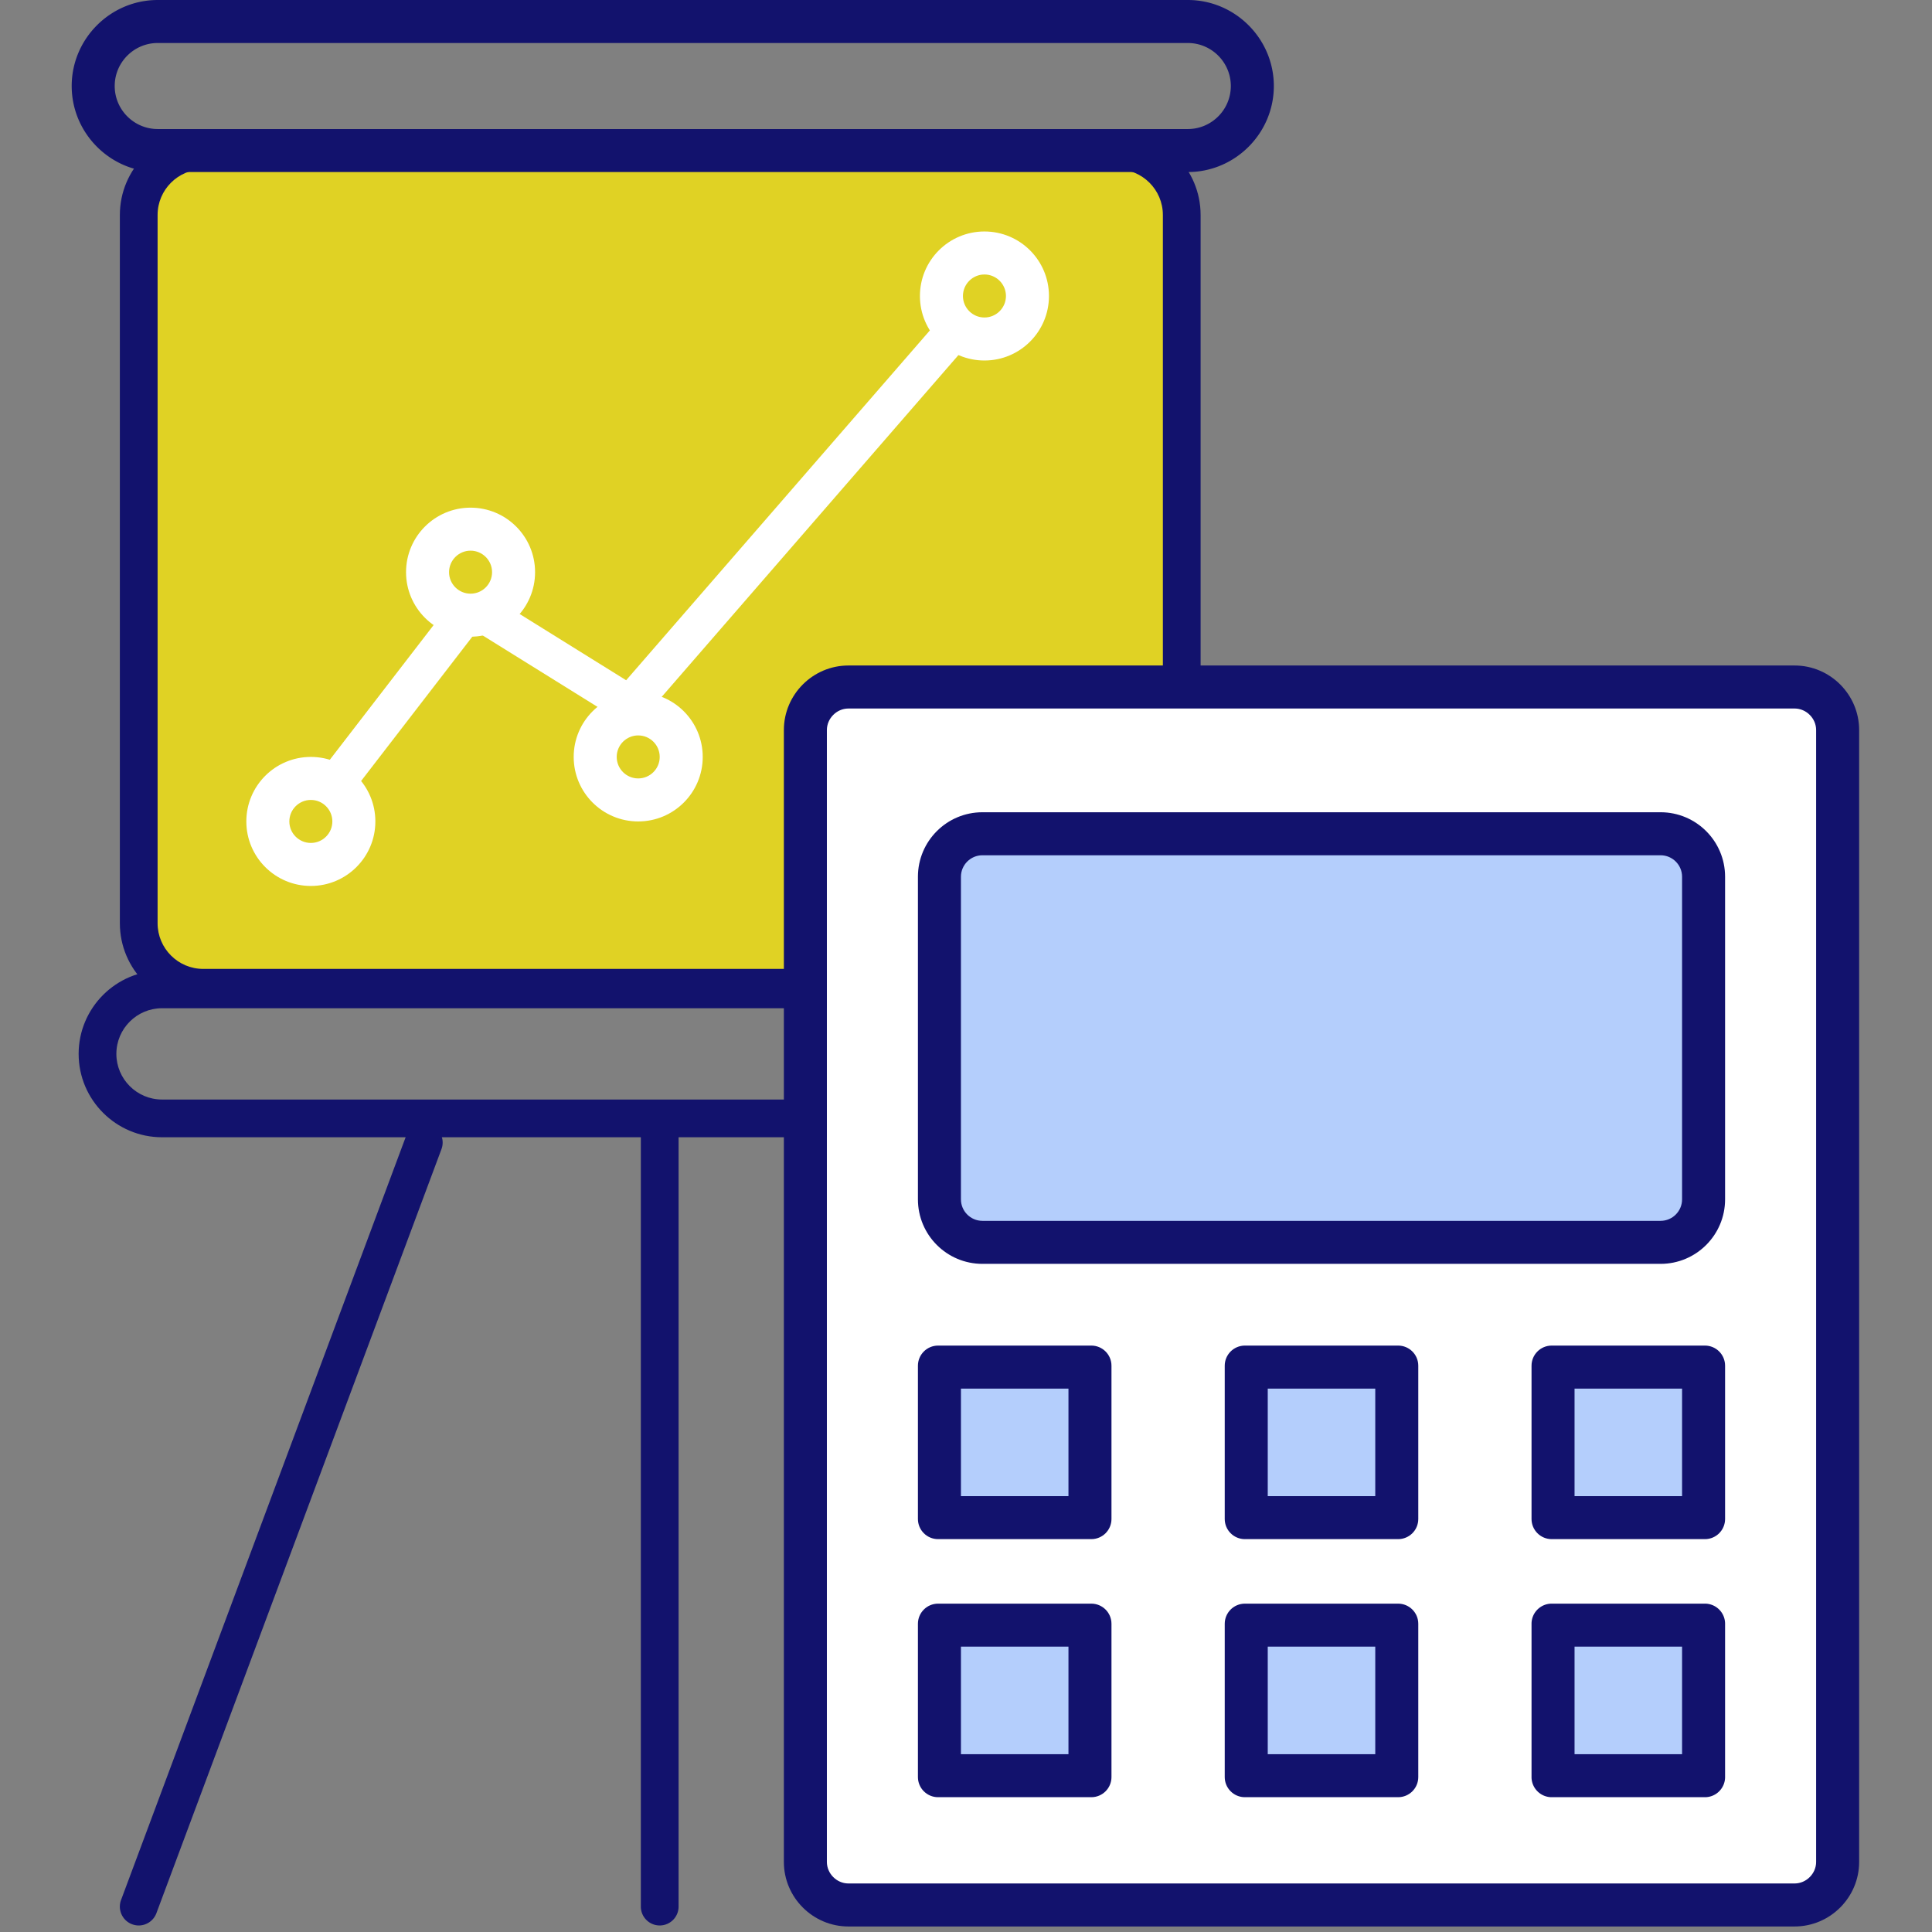 <?xml version="1.0" standalone="no"?><!DOCTYPE svg PUBLIC "-//W3C//DTD SVG 1.1//EN" "http://www.w3.org/Graphics/SVG/1.1/DTD/svg11.dtd"><svg t="1602181437365" class="icon" viewBox="0 0 1024 1024" version="1.1" xmlns="http://www.w3.org/2000/svg" p-id="7277" xmlns:xlink="http://www.w3.org/1999/xlink" width="800" height="800"><rect x="0" y="0" width="1024" height="1024" fill="#808080" stroke="none"/><defs><style type="text/css"></style></defs><path d="M421.176 523.54H107.723c-18.885 0-34.194-15.31-34.194-34.195V113.937c0-18.886 15.31-34.195 34.194-34.195H592.15c18.887 0 34.195 15.31 34.195 34.195v261.426" fill="#E0D224" p-id="7278"></path><path d="M421.176 533.54H107.723c-24.369 0-44.194-19.826-44.194-44.195V113.937c0-24.369 19.825-44.195 44.194-44.195H592.15c24.369 0 44.195 19.826 44.195 44.195v261.426h-20V113.937c0-13.342-10.854-24.195-24.195-24.195H107.723c-13.341 0-24.194 10.854-24.194 24.195v375.408c0 13.342 10.854 24.195 24.194 24.195h313.453v20z" fill="#12126D" p-id="7279"></path><path d="M449.662 1009.677c-12.569 0-22.796-10.227-22.796-22.797V386.925c0-12.57 10.227-22.796 22.796-22.796h501.524c12.57 0 22.797 10.226 22.797 22.796V986.88c0 12.57-10.227 22.797-22.797 22.797H449.662z" fill="#FFFFFF" p-id="7280"></path><path d="M951.188 375.527c6.178 0 11.398 5.222 11.398 11.397v599.953c0 6.181-5.221 11.399-11.398 11.399H449.662c-6.178 0-11.396-5.219-11.396-11.399V386.925c0-6.176 5.219-11.397 11.396-11.397h501.526m0-22.798H449.662c-18.807 0-34.193 15.388-34.193 34.194v599.953c0 18.808 15.387 34.195 34.193 34.195h501.525c18.807 0 34.195-15.388 34.195-34.195V386.925c0.001-18.807-15.388-34.195-34.194-34.195" fill="#12126D" p-id="7281"></path><path d="M438.074 602.771H85.873c-24.369 0-44.195-19.825-44.195-44.193 0-24.369 19.826-44.194 44.195-44.194h352.201v20H85.873c-13.342 0-24.195 10.854-24.195 24.194s10.854 24.193 24.195 24.193h352.201v20z" fill="#12126D" p-id="7282"></path><path d="M520.715 658.474c-12.57 0-22.797-10.225-22.797-22.797V464.702c0-12.568 10.227-22.796 22.797-22.796h359.421c12.569 0 22.796 10.228 22.796 22.796v170.975c0 12.572-10.227 22.797-22.796 22.797H520.715z" fill="#B4CEFC" p-id="7283"></path><path d="M880.136 453.306c6.284 0 11.398 5.113 11.398 11.396v170.975c0 6.287-5.114 11.398-11.398 11.398H520.713c-6.285 0-11.397-5.111-11.397-11.398V464.702c0-6.283 5.112-11.396 11.397-11.396h359.423m0-22.798H520.713c-18.885 0-34.194 15.311-34.194 34.194v170.975c0 18.886 15.31 34.195 34.194 34.195h359.423c18.885 0 34.194-15.31 34.194-34.195V464.702c0-18.884-15.309-34.194-34.194-34.194" fill="#12126D" p-id="7284"></path><path d="M497.918 724.584h79.787v79.789h-79.787z" fill="#B4CEFC" p-id="7285"></path><path d="M566.309 792.974h-56.992v-56.991h56.992v56.991z m12.113-79.787H497.2c-5.898 0-10.681 4.78-10.681 10.68v81.223c0 5.902 4.782 10.682 10.681 10.682h81.222c5.898 0 10.682-4.779 10.682-10.682v-81.223c0-5.9-4.784-10.68-10.682-10.68" fill="#12126D" p-id="7286"></path><path d="M823.145 724.584h79.787v79.789h-79.787z" fill="#B4CEFC" p-id="7287"></path><path d="M891.534 792.974h-56.991v-56.991h56.991v56.991z m12.117-79.787h-81.225c-5.899 0-10.681 4.78-10.681 10.68v81.223c0 5.902 4.781 10.682 10.681 10.682h81.225c5.897 0 10.679-4.779 10.679-10.682v-81.223c0-5.9-4.781-10.68-10.679-10.68" fill="#12126D" p-id="7288"></path><path d="M660.53 724.584h79.788v79.789H660.53z" fill="#B4CEFC" p-id="7289"></path><path d="M728.921 792.974H671.93v-56.991h56.991v56.991z m12.116-79.787h-81.224c-5.897 0-10.68 4.78-10.68 10.68v81.223c0 5.902 4.782 10.682 10.68 10.682h81.224c5.898 0 10.682-4.779 10.682-10.682v-81.223c0-5.9-4.783-10.68-10.682-10.68" fill="#12126D" p-id="7290"></path><path d="M497.918 861.364h79.787v79.787h-79.787z" fill="#B4CEFC" p-id="7291"></path><path d="M566.309 929.753h-56.992v-56.992h56.992v56.992z m12.113-79.787H497.2c-5.898 0-10.681 4.782-10.681 10.682v81.221c0 5.902 4.782 10.682 10.681 10.682h81.222c5.898 0 10.682-4.779 10.682-10.682v-81.221c0-5.9-4.784-10.682-10.682-10.682" fill="#12126D" p-id="7292"></path><path d="M660.53 861.364h79.788v79.787H660.53z" fill="#B4CEFC" p-id="7293"></path><path d="M728.921 929.753H671.93v-56.992h56.991v56.992z m12.116-79.787h-81.224c-5.897 0-10.68 4.782-10.68 10.682v81.221c0 5.902 4.782 10.682 10.68 10.682h81.224c5.898 0 10.682-4.779 10.682-10.682v-81.221c0-5.9-4.783-10.682-10.682-10.682" fill="#12126D" p-id="7294"></path><path d="M823.145 861.364h79.787v79.787h-79.787z" fill="#B4CEFC" p-id="7295"></path><path d="M891.534 929.753h-56.991v-56.992h56.991v56.992z m12.117-79.787h-81.225c-5.899 0-10.681 4.782-10.681 10.682v81.221c0 5.902 4.781 10.682 10.681 10.682h81.225c5.897 0 10.679-4.779 10.679-10.682v-81.221c0-5.9-4.781-10.682-10.679-10.682M629.567 22.796c12.568 0 22.796 10.229 22.796 22.797 0 12.571-10.228 22.798-22.796 22.798H83.593c-12.569 0-22.795-10.227-22.795-22.798 0-12.568 10.226-22.797 22.795-22.797h545.974m0-22.796H83.593C58.517 0 38 20.517 38 45.593s20.517 45.593 45.593 45.593h545.975c25.076 0 45.593-20.517 45.593-45.593S654.644 0 629.567 0M349.662 1020.534c-5.522 0-10-4.478-10-10V594.339c0-5.522 4.478-10 10-10s10 4.478 10 10v416.195c0 5.523-4.477 10-10 10zM73.527 1020.537a9.967 9.967 0 0 1-3.494-0.634c-5.175-1.931-7.805-7.69-5.874-12.864l151.086-404.956c1.931-5.175 7.696-7.803 12.864-5.874 5.175 1.931 7.805 7.69 5.874 12.864L82.897 1014.029a10.003 10.003 0 0 1-9.37 6.508z" fill="#12126D" p-id="7296"></path><path d="M241.499 316.15l15.843 12.21-72.126 93.594-15.843-12.208z" fill="#FFFFFF" p-id="7297"></path><path d="M335.788 386.542L246.1 330.744l10.564-16.982 75.204 46.788 169.898-195.69 15.101 13.112z" fill="#FFFFFF" p-id="7298"></path><path d="M249.404 291.866c6.284 0 11.398 5.114 11.398 11.398 0 6.285-5.114 11.398-11.398 11.398-6.285 0-11.397-5.113-11.397-11.398 0-6.284 5.112-11.398 11.397-11.398m0-22.797c-18.884 0-34.194 15.309-34.194 34.195 0 18.885 15.311 34.194 34.194 34.194 18.885 0 34.195-15.31 34.195-34.194 0.001-18.886-15.31-34.195-34.195-34.195M164.755 423.982c6.284 0 11.398 5.112 11.398 11.398 0 6.284-5.114 11.397-11.398 11.397-6.285 0-11.398-5.113-11.398-11.397-0.001-6.285 5.113-11.398 11.398-11.398m0-22.797c-18.885 0-34.195 15.311-34.195 34.196s15.311 34.194 34.195 34.194 34.194-15.309 34.194-34.194-15.31-34.196-34.194-34.196M338.266 389.787c6.283 0 11.396 5.112 11.396 11.397s-5.113 11.398-11.396 11.398c-6.285 0-11.398-5.113-11.398-11.398s5.112-11.397 11.398-11.397m0-22.797c-18.886 0-34.196 15.311-34.196 34.194 0 18.887 15.311 34.196 34.196 34.196 18.884 0 34.194-15.31 34.194-34.196 0-18.883-15.311-34.194-34.194-34.194M521.777 145.483c6.285 0 11.399 5.114 11.399 11.398s-5.114 11.398-11.399 11.398c-6.284 0-11.398-5.114-11.398-11.398s5.114-11.398 11.398-11.398m0-22.795c-18.886 0-34.195 15.308-34.195 34.194 0 18.886 15.31 34.195 34.195 34.195s34.194-15.31 34.194-34.195c0.001-18.887-15.308-34.194-34.194-34.194" fill="#FFFFFF" p-id="7299"></path></svg>
